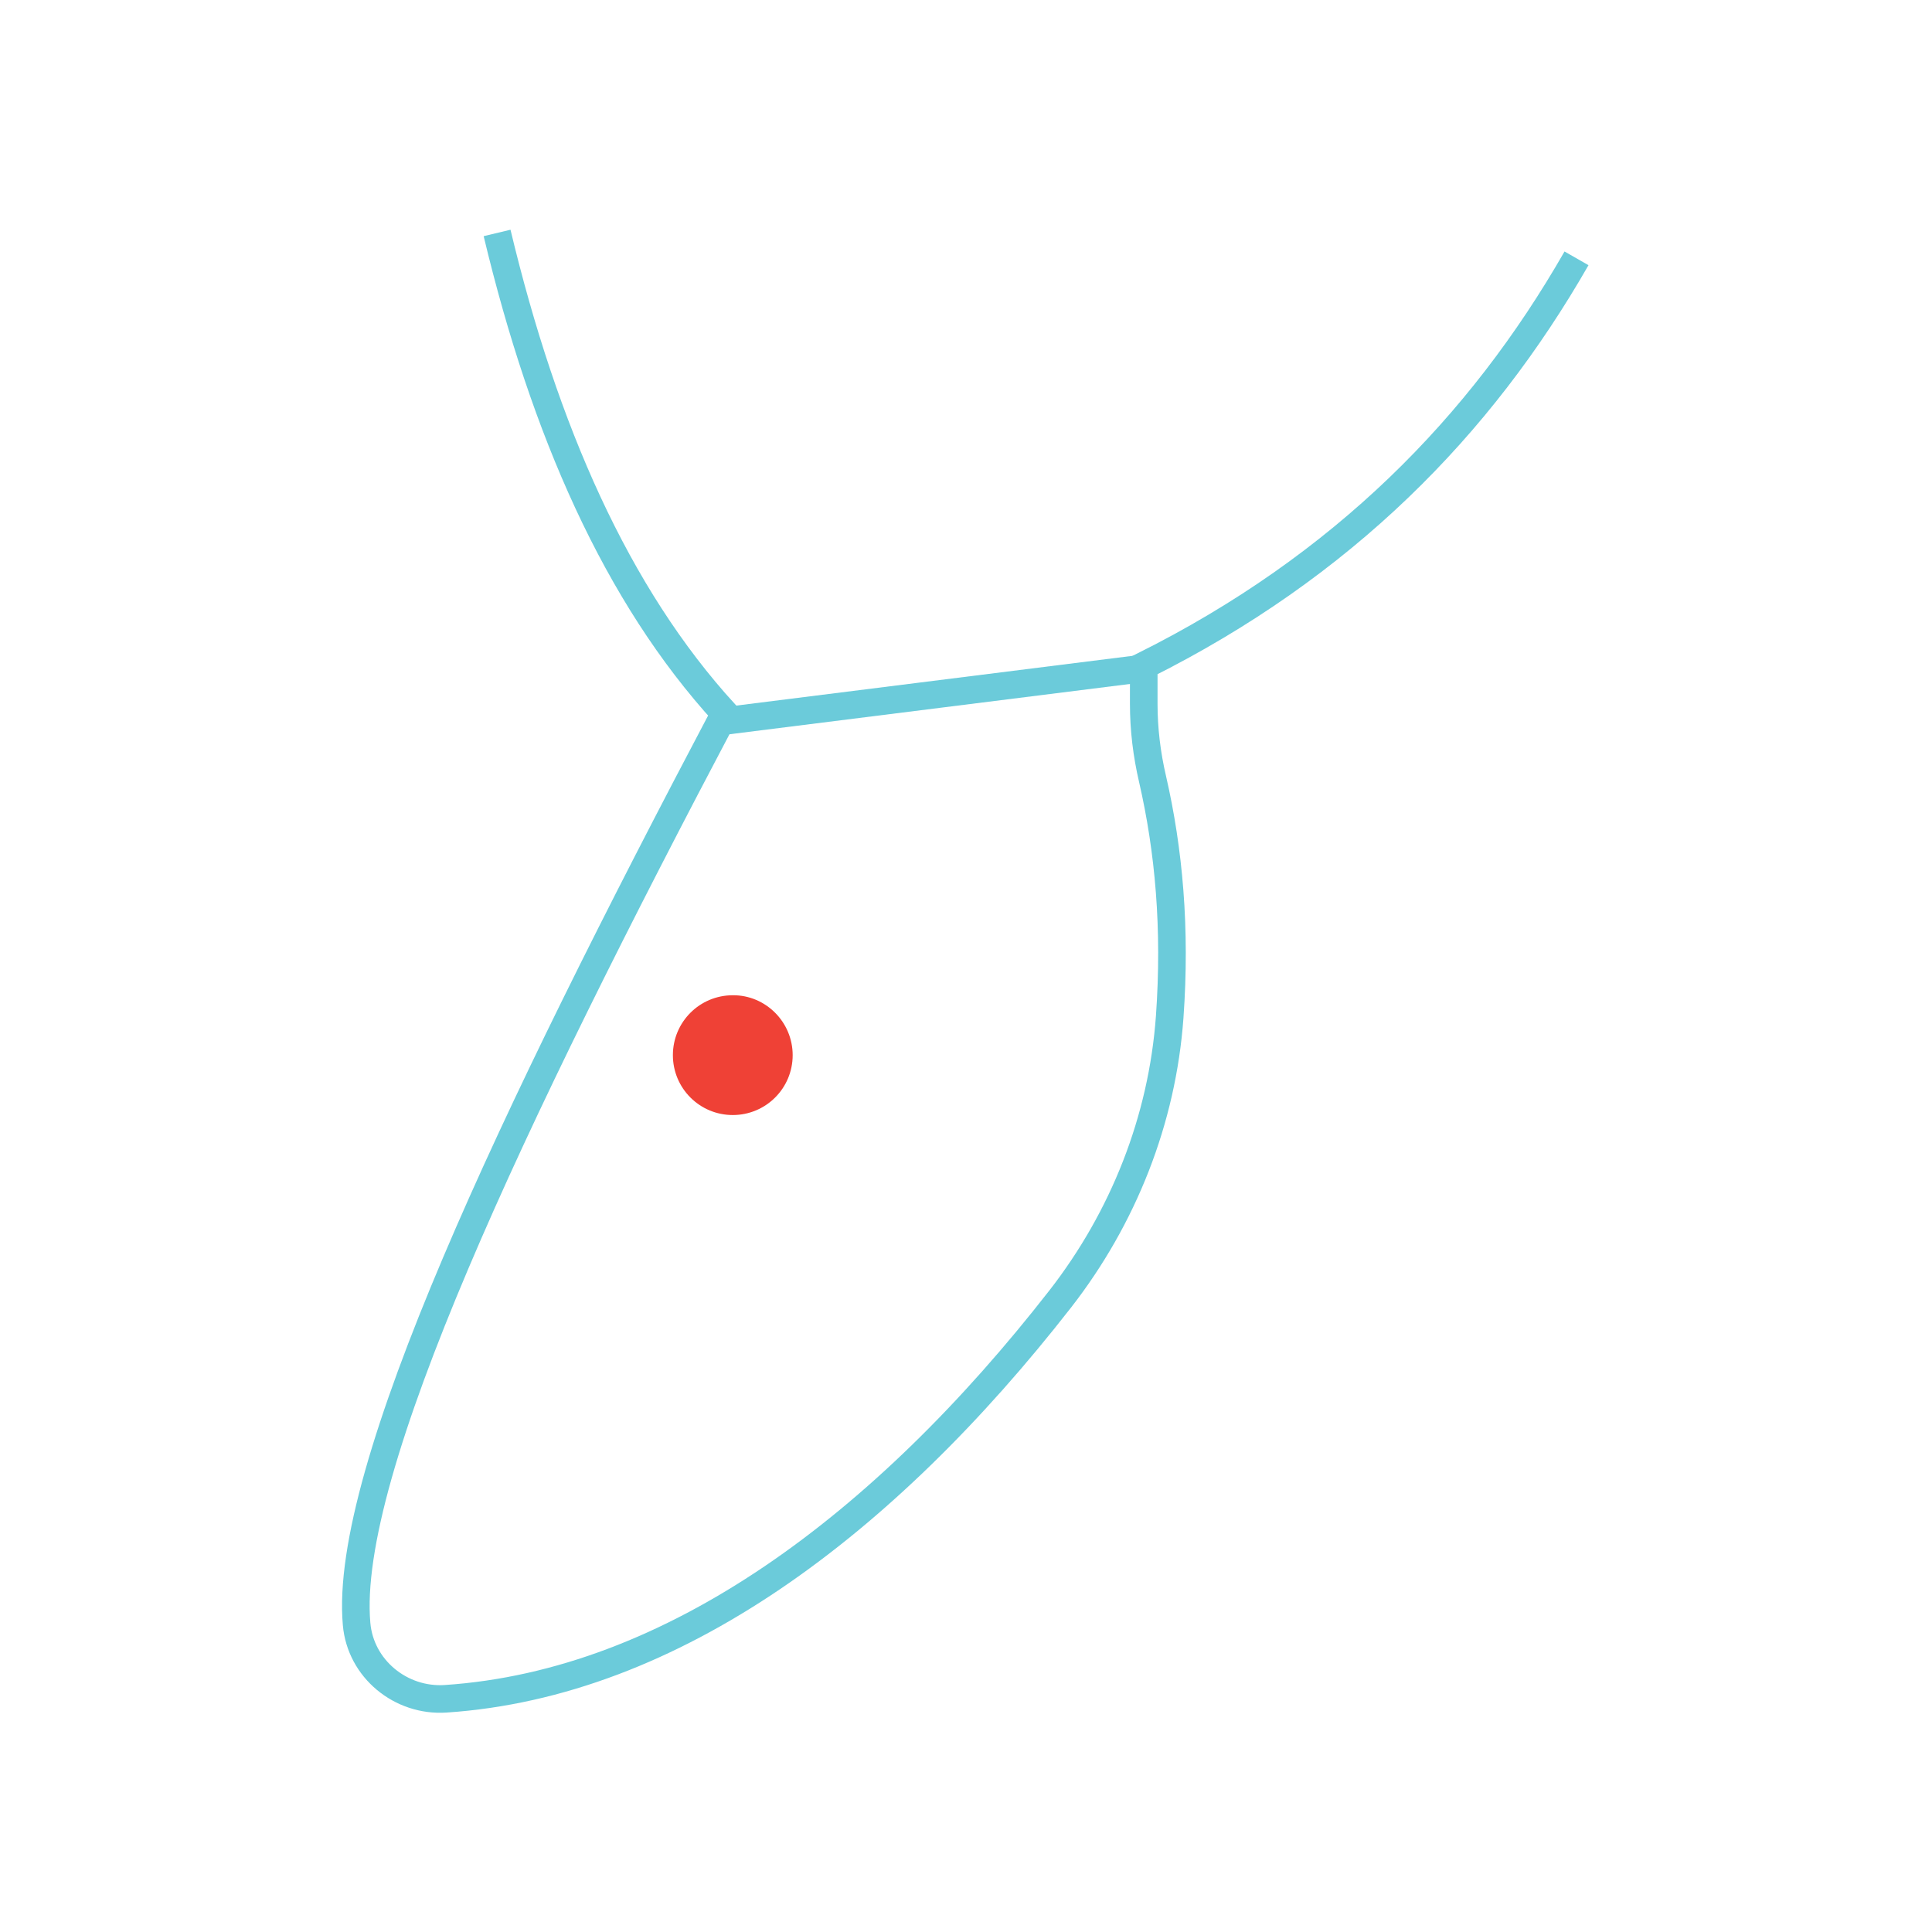 <?xml version="1.0" encoding="utf-8"?>
<!-- Generator: Adobe Illustrator 22.1.0, SVG Export Plug-In . SVG Version: 6.00 Build 0)  -->
<svg version="1.1" id="Layer_1" xmlns="http://www.w3.org/2000/svg" xmlns:xlink="http://www.w3.org/1999/xlink" x="0px" y="0px"
	 viewBox="0 0 700 700" style="enable-background:new 0 0 700 700;" xml:space="preserve">
<style type="text/css">
	.st0{clip-path:url(#SVGID_2_);fill:none;stroke:#6BCBDA;stroke-width:10;stroke-miterlimit:10;}
	.st1{clip-path:url(#SVGID_2_);fill:#EF4136;}
</style>
<g>
	<defs>
		<rect id="SVGID_1_" width="700" height="700"/>
	</defs>
	<clipPath id="SVGID_2_">
		<use xlink:href="#SVGID_1_"  style="overflow:visible;"/>
	</clipPath>
	<path class="st0" d="M180.1,84.4c17.1,71.4,43.2,131.1,82.5,174.1C185.3,405,124.3,533.3,129.2,588.4c1.4,16.2,16,28.2,32.3,27.1
		c82.3-5.5,158.9-63.1,222.6-144.8c22.9-29.4,37-64.9,39.7-102.2c2.3-32.2-0.3-60.5-6.2-86.2c-2.1-9-3.2-18.1-3.2-27.3v-13.8
		c72.1-36,122-86.8,156.8-147.6"/>
	<line class="st0" x1="261.1" y1="261.4" x2="413.2" y2="242.3"/>
	<path class="st1" d="M287.2,382.3c0,12-9.7,21.7-21.7,21.7c-12,0-21.7-9.7-21.7-21.7c0-12,9.7-21.7,21.7-21.7
		C277.4,360.5,287.2,370.3,287.2,382.3"/>
</g>
</svg>

